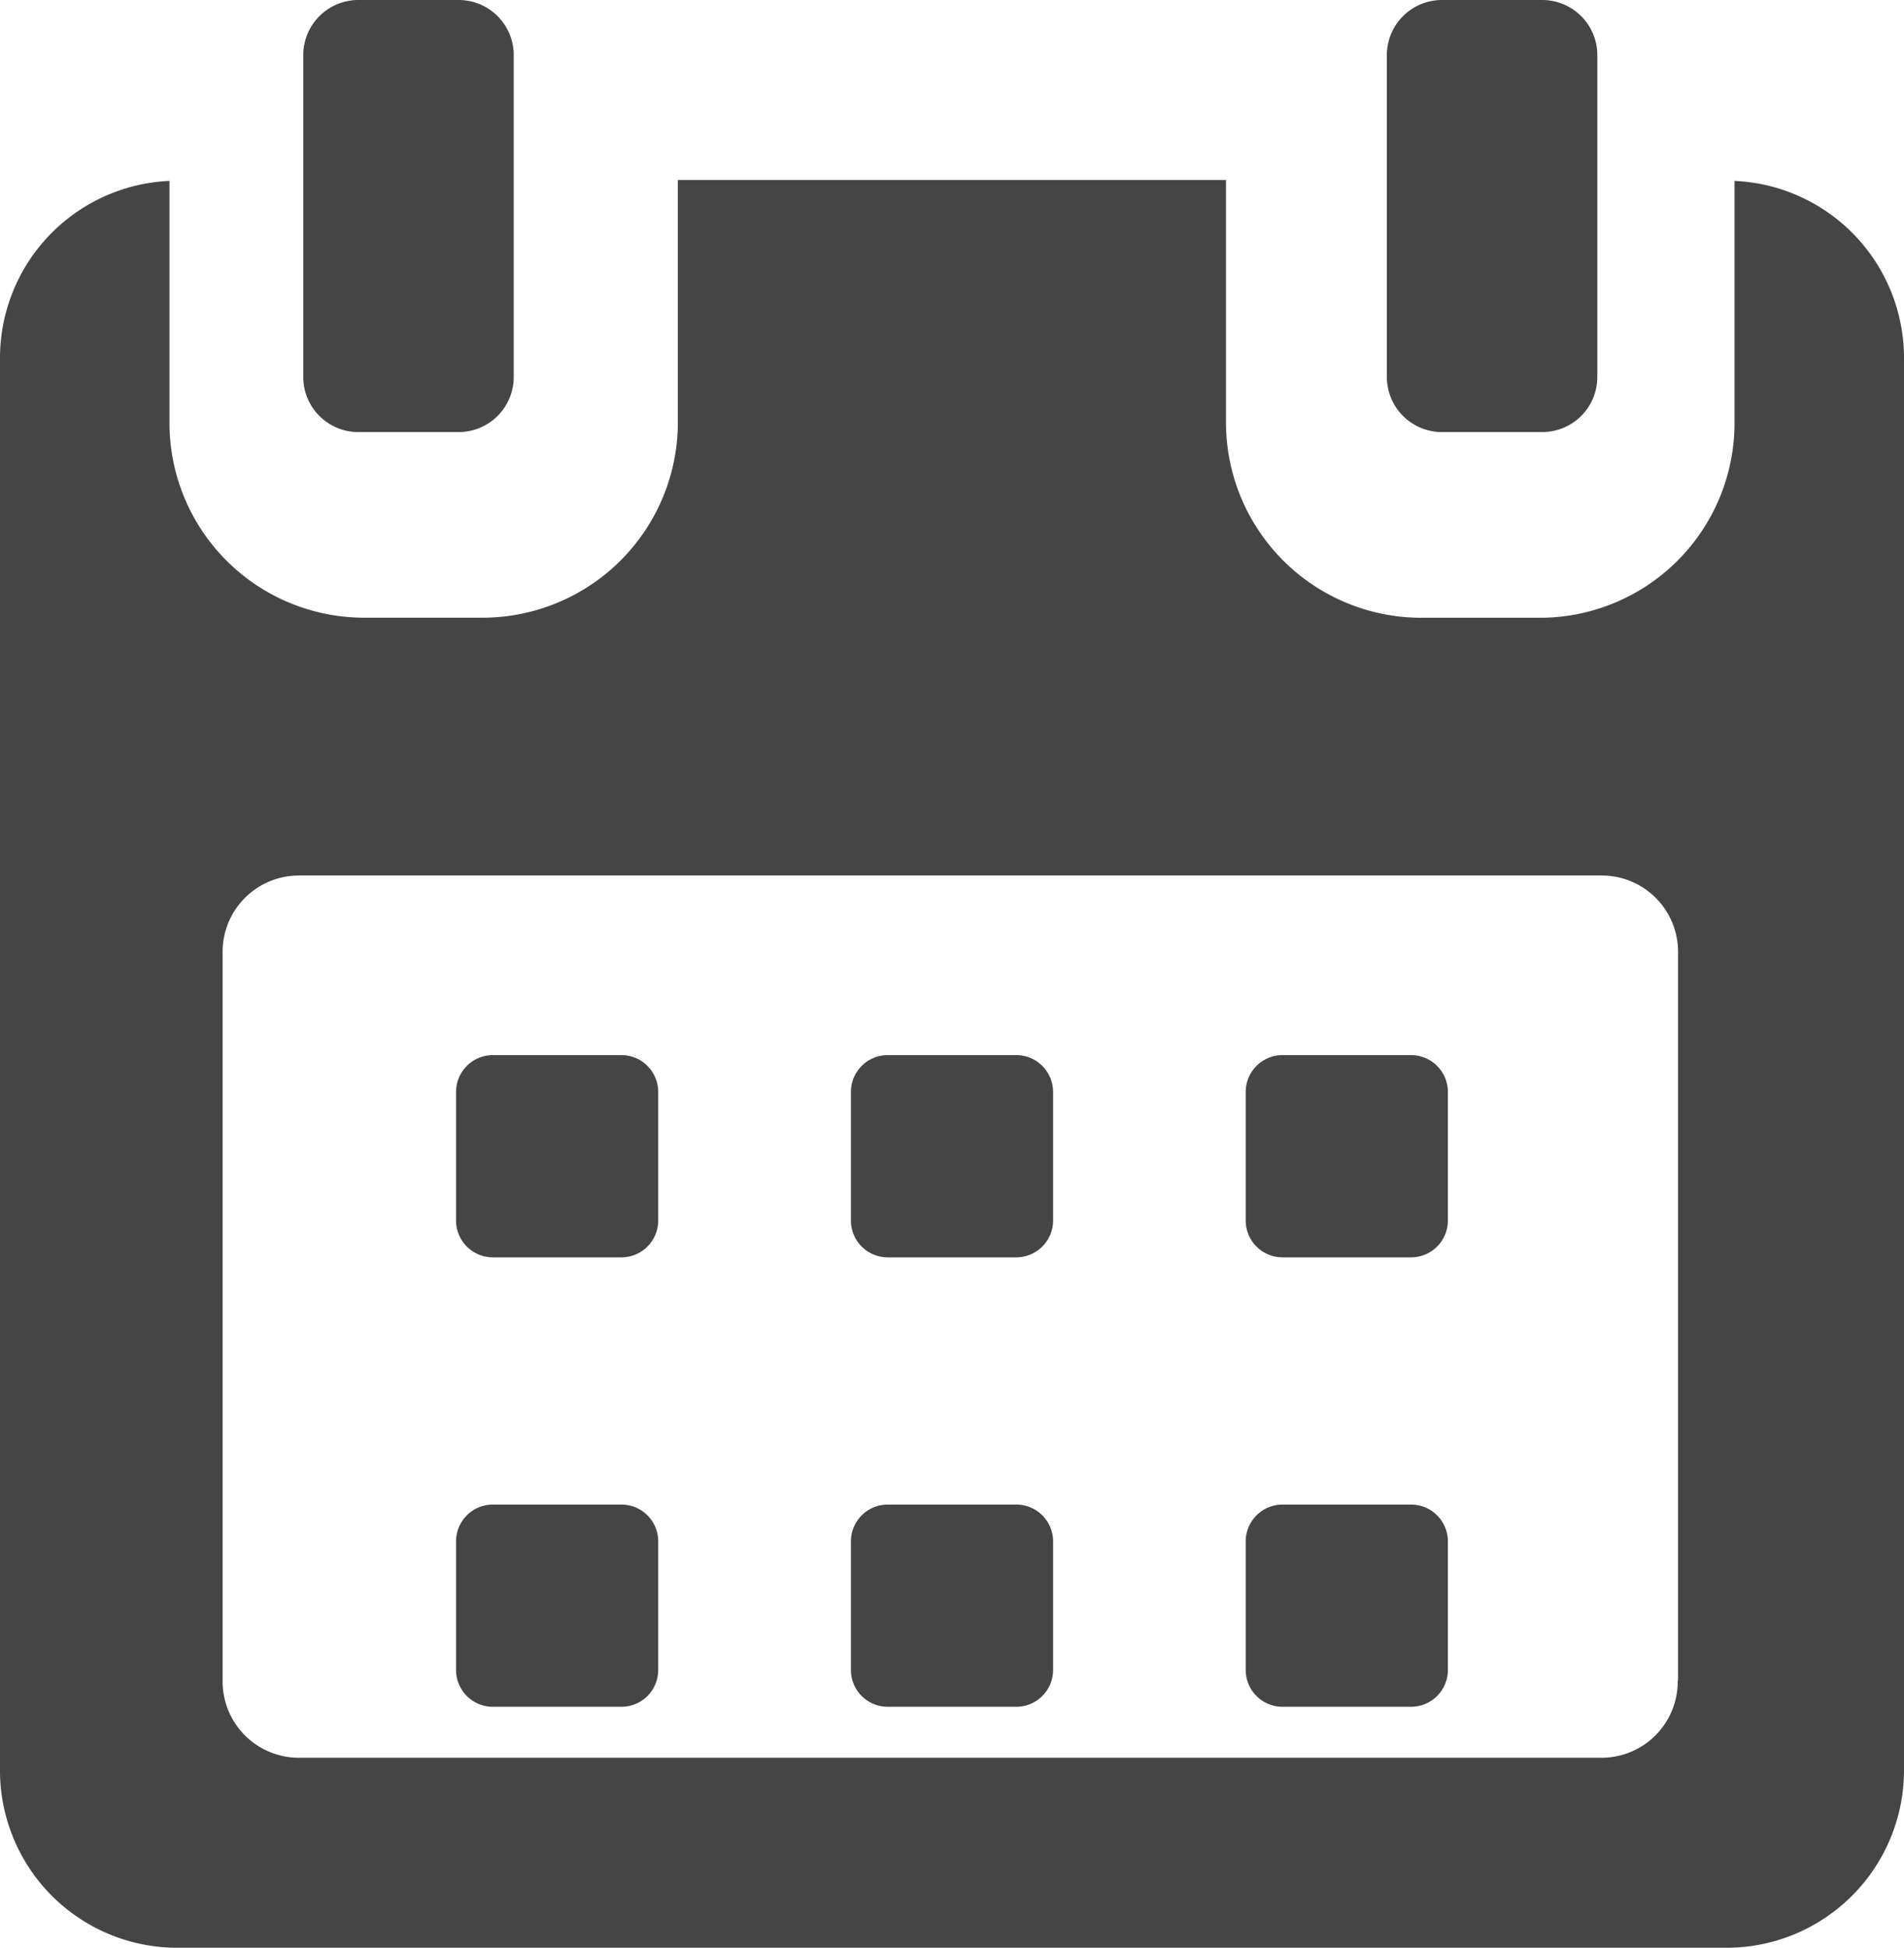 <svg xmlns="http://www.w3.org/2000/svg" width="23.468" height="24" viewBox="0 0 23.468 24"><defs><style>.a{fill:#454545;}</style></defs><g transform="translate(0)"><path class="a" d="M119.527,258.7a.454.454,0,0,0-.454-.454h-1.584a.454.454,0,0,0-.454.454v1.584a.454.454,0,0,0,.454.454h1.584a.454.454,0,0,0,.454-.454V258.7Z" transform="translate(-111.414 -245.245)"/><path class="a" d="M216.162,258.7a.454.454,0,0,0-.454-.454h-1.584a.454.454,0,0,0-.454.454v1.584a.454.454,0,0,0,.454.454h1.584a.454.454,0,0,0,.454-.454Z" transform="translate(-203.182 -245.245)"/><path class="a" d="M312.79,258.7a.454.454,0,0,0-.454-.454h-1.584a.454.454,0,0,0-.454.454v1.584a.454.454,0,0,0,.454.454h1.584a.454.454,0,0,0,.454-.454Z" transform="translate(-294.944 -245.245)"/><path class="a" d="M119.527,355.329a.454.454,0,0,0-.454-.454h-1.584a.454.454,0,0,0-.454.454v1.584a.454.454,0,0,0,.454.454h1.584a.454.454,0,0,0,.454-.454v-1.584Z" transform="translate(-111.414 -336.336)"/><path class="a" d="M216.162,355.329a.454.454,0,0,0-.454-.454h-1.584a.454.454,0,0,0-.454.454v1.584a.454.454,0,0,0,.454.454h1.584a.454.454,0,0,0,.454-.454Z" transform="translate(-203.182 -336.336)"/><path class="a" d="M312.79,355.329a.454.454,0,0,0-.454-.454h-1.584a.454.454,0,0,0-.454.454v1.584a.454.454,0,0,0,.454.454h1.584a.454.454,0,0,0,.454-.454v-1.584Z" transform="translate(-294.944 -336.336)"/><path class="a" d="M26.79,54.153v2.964a2.4,2.4,0,0,1-2.377,2.419h-1.5a2.408,2.408,0,0,1-2.391-2.419V54.142H13.766v2.974a2.408,2.408,0,0,1-2.39,2.419h-1.5A2.4,2.4,0,0,1,7.5,57.116V54.153a2.185,2.185,0,0,0-2.089,2.194V73.715a2.185,2.185,0,0,0,2.151,2.209H26.728a2.188,2.188,0,0,0,2.151-2.209V56.347A2.185,2.185,0,0,0,26.79,54.153Zm-.7,18.481a.94.94,0,0,1-.93.949H9.085a.94.94,0,0,1-.93-.949V63.662a.94.94,0,0,1,.93-.95H25.164a.94.94,0,0,1,.93.95v8.971Z" transform="translate(-5.411 -51.924)"/><path class="a" d="M80.229,5.324h1.236a.679.679,0,0,0,.679-.679V.679A.679.679,0,0,0,81.465,0H80.229a.679.679,0,0,0-.679.679V4.645A.679.679,0,0,0,80.229,5.324Z" transform="translate(-75.812)"/><path class="a" d="M345.137,5.324h1.236a.679.679,0,0,0,.679-.679V.679A.679.679,0,0,0,346.373,0h-1.236a.679.679,0,0,0-.679.679V4.645A.679.679,0,0,0,345.137,5.324Z" transform="translate(-327.364)"/></g></svg>